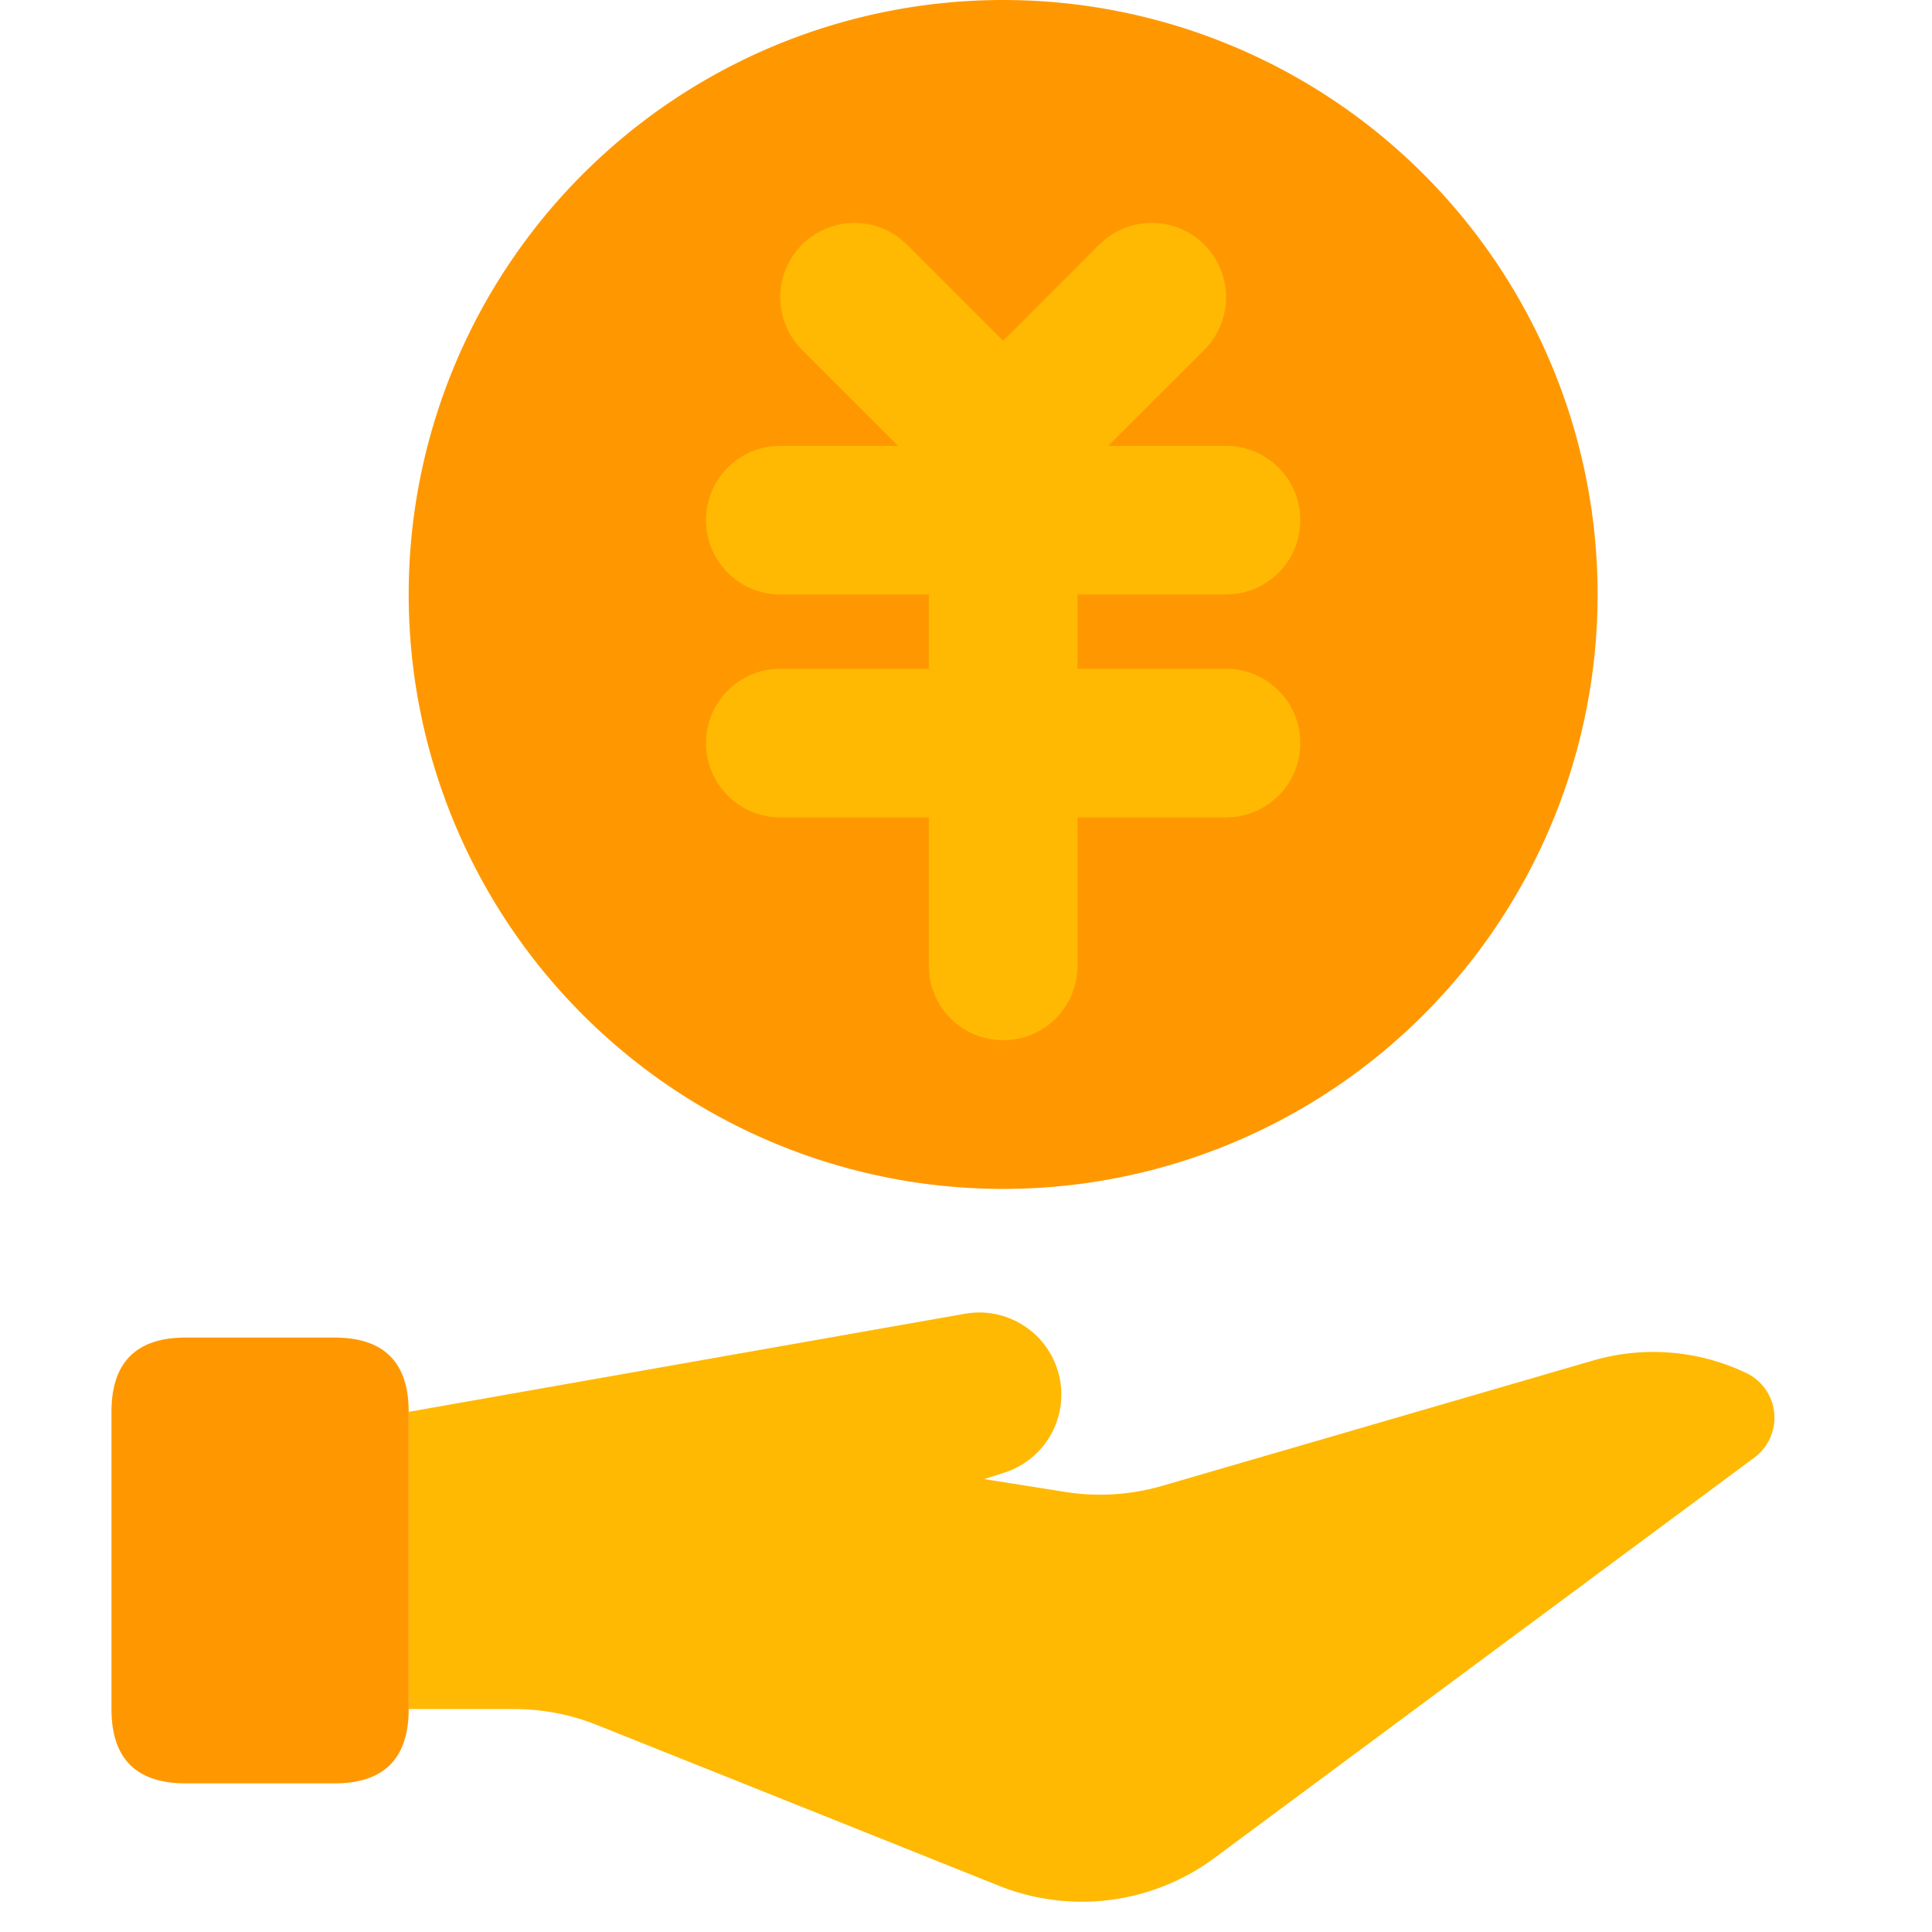 <?xml version="1.0" standalone="no"?><!DOCTYPE svg PUBLIC "-//W3C//DTD SVG 1.1//EN" "http://www.w3.org/Graphics/SVG/1.1/DTD/svg11.dtd"><svg t="1681702524662" class="icon" viewBox="0 0 1024 1024" version="1.1" xmlns="http://www.w3.org/2000/svg" p-id="5092" xmlns:xlink="http://www.w3.org/1999/xlink" width="200" height="200"><path d="M561.231 728.615a43.441 43.441 0 0 1-28.751 51.87l-10.831 3.466 43.047 6.814a118.154 118.154 0 0 0 51.397-3.269l228.155-66.363c26.978-7.877 55.926-5.514 81.29 6.577a26.27 26.27 0 0 1 4.332 44.82l-286.09 212.165a118.154 118.154 0 0 1-114.294 14.809l-212.992-85.189A118.154 118.154 0 0 0 272.62 905.846H216.615v-157.538l294.794-51.988c22.528-4.017 44.268 10.122 49.822 32.295z" fill="#FFB902" p-id="5093"></path><path d="M59.077 708.923m39.385 0l78.769 0q39.385 0 39.385 39.385l0 157.538q0 39.385-39.385 39.385l-78.769 0q-39.385 0-39.385-39.385l0-157.538q0-39.385 39.385-39.385Z" fill="#FF9800" p-id="5094"></path><path d="M531.692 315.077m-315.077 0a315.077 315.077 0 1 0 630.154 0 315.077 315.077 0 1 0-630.154 0Z" fill="#FF9800" p-id="5095"></path><path d="M425.078 129.694a39.385 39.385 0 0 1 51.988-3.269l3.702 3.269 78.769 78.769a39.385 39.385 0 0 1-51.988 58.959l-3.702-3.269-78.769-78.769a39.385 39.385 0 0 1 0-55.69z" fill="#FFB902" p-id="5096"></path><path d="M638.306 129.694a39.385 39.385 0 0 0-51.988-3.269l-3.702 3.269-78.769 78.769a39.385 39.385 0 0 0 51.988 58.959l3.702-3.269 78.769-78.769a39.385 39.385 0 0 0 0-55.69z" fill="#FFB902" p-id="5097"></path><path d="M649.846 236.308a39.385 39.385 0 0 1 4.608 78.494L649.846 315.077H413.538a39.385 39.385 0 0 1-4.608-78.494L413.538 236.308h236.308zM649.846 354.462a39.385 39.385 0 0 1 4.608 78.494L649.846 433.231H413.538a39.385 39.385 0 0 1-4.608-78.494L413.538 354.462h236.308z" fill="#FFB902" p-id="5098"></path><path d="M531.692 236.308a39.385 39.385 0 0 1 39.109 34.777L571.077 275.692v236.308a39.385 39.385 0 0 1-78.494 4.608L492.308 512V275.692a39.385 39.385 0 0 1 39.385-39.385z" fill="#FFB902" p-id="5099"></path></svg>